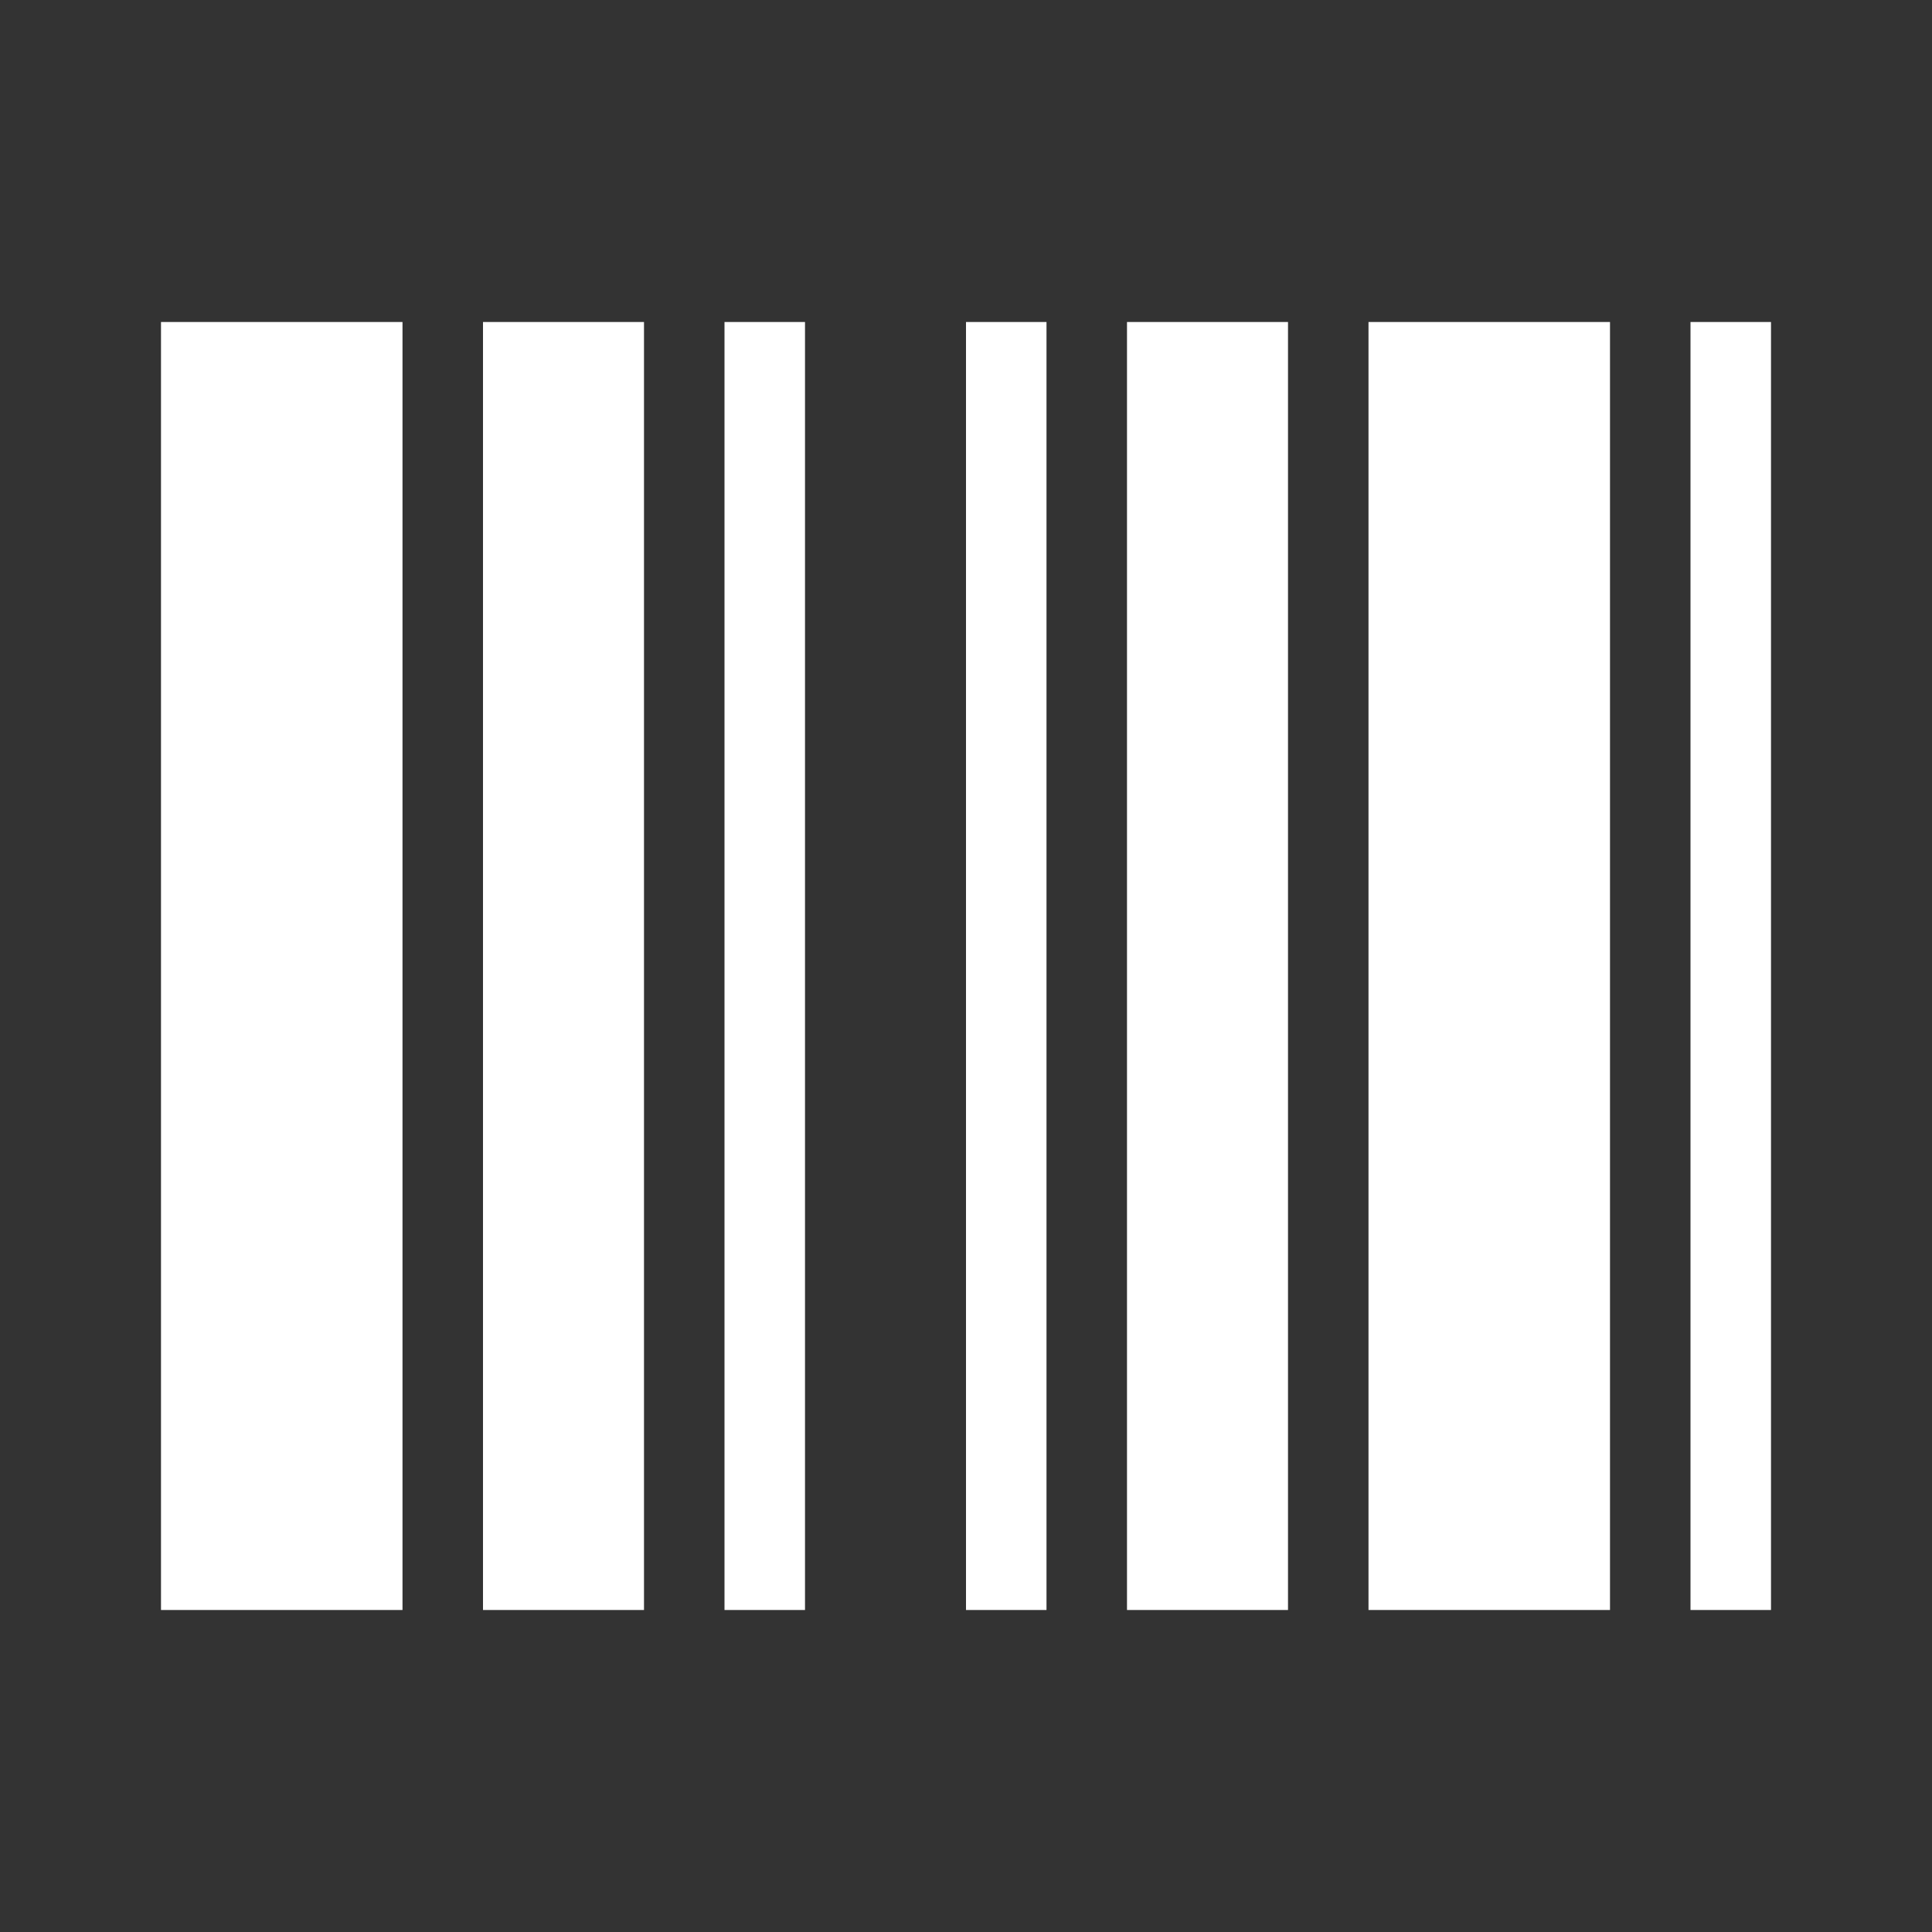 <svg width="24" height="24" viewBox="0 0 24 24" fill="none" xmlns="http://www.w3.org/2000/svg">
<rect x="0" y="0" width="24" height="24" fill="#333333" stroke="none"/>
<path d="M2 4V20H5V4H2Z" fill="white"/>
<path d="M6 4V20H8V4H6Z" fill="white"/>
<path d="M9 4V20H10V4H9Z" fill="white"/>
<path d="M17 4V20H20V4H17Z" fill="white"/>
<path d="M21 4V20H22V4H21Z" fill="white"/>
<path d="M14 4V20H16V4H14Z" fill="white"/>
<path d="M12 4V20H13V4H12Z" fill="white"/>
</svg>
